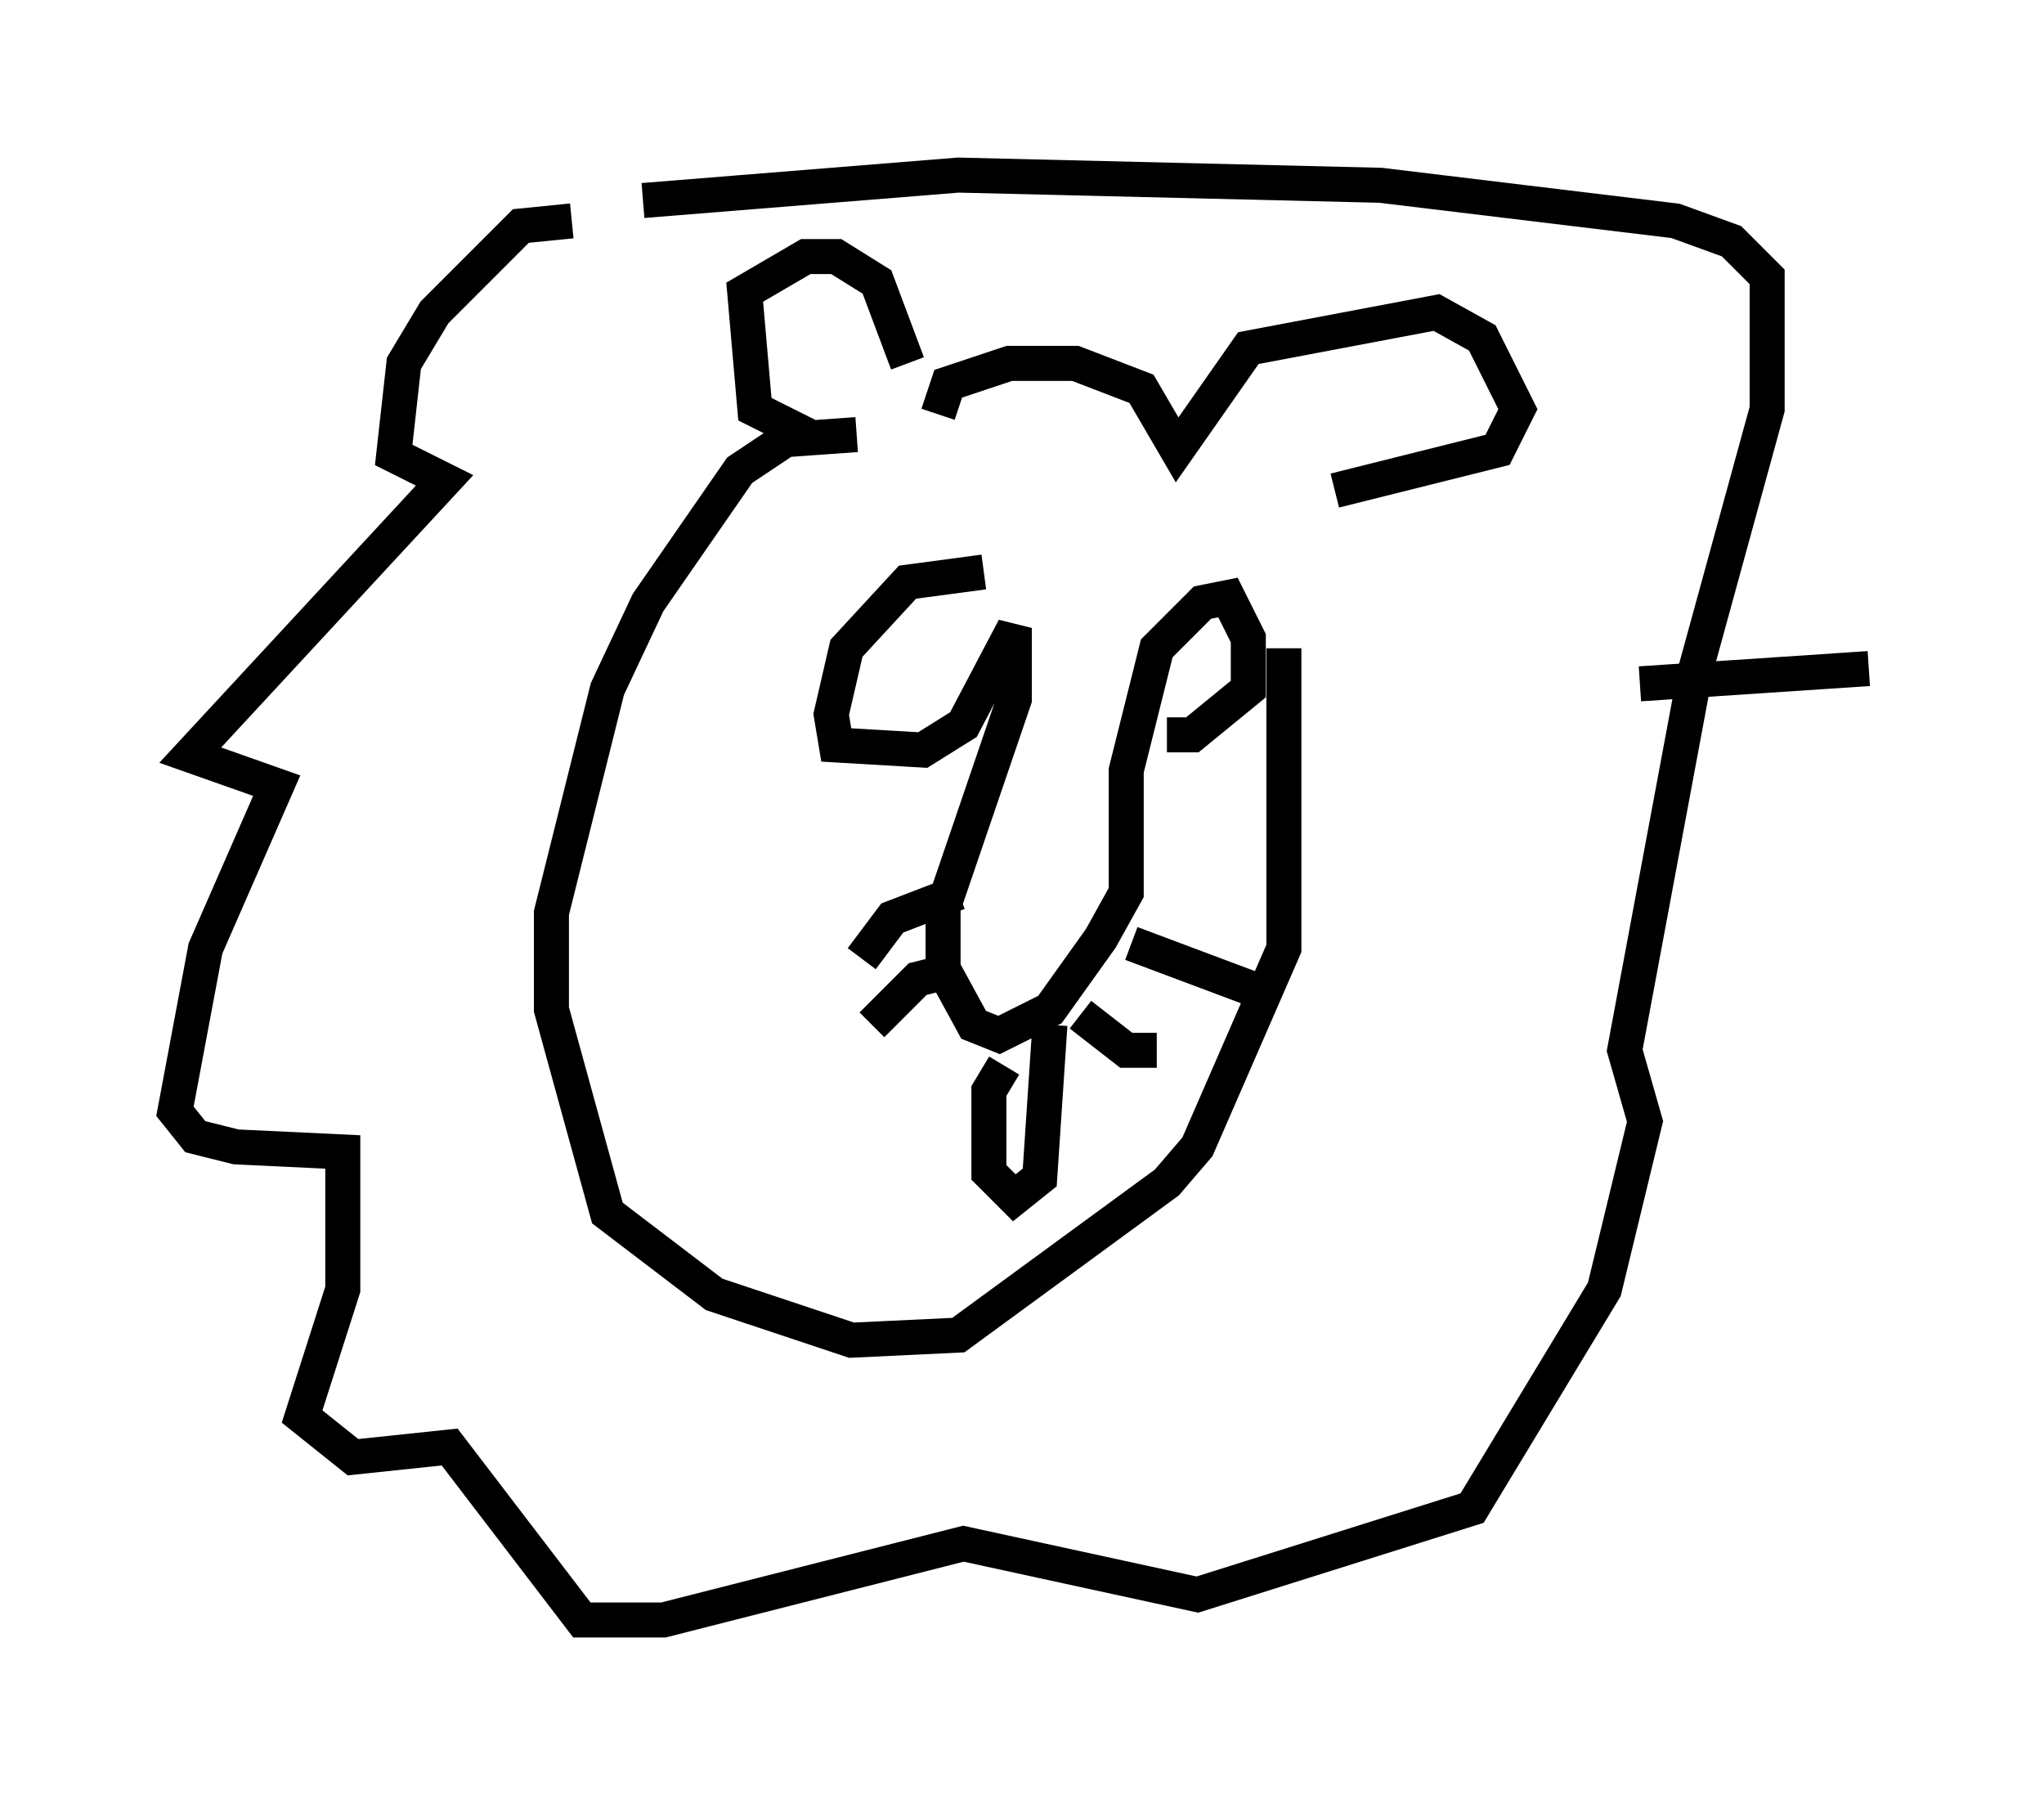<?xml version="1.0" encoding="utf-8" ?>
<svg baseProfile="full" height="51.251" version="1.1" width="58.369" xmlns="http://www.w3.org/2000/svg" xmlns:ev="http://www.w3.org/2001/xml-events" xmlns:xlink="http://www.w3.org/1999/xlink"><defs /><rect fill="white" height="51.251" width="58.369" x="0" y="0" /><path d="M28.966, 17.056 m-0.872, -0.726 l-2.179, 0.291 -1.743, 1.888 l-0.436, 1.888 0.145, 0.872 l2.469, 0.145 1.162, -0.726 l1.453, -2.76 0.0, 2.034 l-2.034, 5.955 0.0, 1.743 l0.872, 1.598 0.726, 0.291 l1.453, -0.726 1.453, -2.034 l0.726, -1.307 0.0, -3.486 l0.872, -3.486 1.307, -1.307 l0.726, -0.145 0.581, 1.162 l0.0, 1.453 -1.598, 1.307 l-0.726, 0.0 m-5.955, 4.503 l-1.888, 0.726 -0.872, 1.162 m2.76, 0.291 l-1.162, 0.291 -1.307, 1.307 m7.408, -2.324 l3.486, 1.307 m-4.939, 0.726 l1.307, 1.017 0.872, 0.0 m-4.358, 0.436 l-0.436, 0.726 0.0, 2.324 l0.726, 0.726 0.726, -0.581 l0.291, -4.358 m-6.682, -16.704 l-1.743, -0.872 -0.291, -3.341 l1.743, -1.017 0.872, 0.0 l1.162, 0.726 0.872, 2.324 m0.872, 1.453 l0.291, -0.872 1.743, -0.581 l1.888, 0.0 1.888, 0.726 l1.017, 1.743 2.034, -2.905 l5.374, -1.017 1.307, 0.726 l1.017, 2.034 -0.581, 1.162 l-4.648, 1.162 m-13.654, -1.598 l-2.034, 0.145 -1.307, 0.872 l-2.615, 3.777 -1.162, 2.469 l-1.598, 6.391 0.0, 2.76 l1.598, 5.81 3.05, 2.324 l3.922, 1.307 3.05, -0.145 l5.955, -4.358 0.872, -1.017 l2.469, -5.665 0.0, -8.57 m-20.335, -12.201 l-1.453, 0.145 -2.469, 2.469 l-0.872, 1.453 -0.291, 2.615 l1.453, 0.726 -7.263, 7.844 l2.469, 0.872 -2.034, 4.648 l-0.872, 4.648 0.581, 0.726 l1.162, 0.291 3.05, 0.145 l0.0, 3.922 -1.162, 3.631 l1.453, 1.162 2.76, -0.291 l3.777, 4.939 2.324, 0.0 l8.57, -2.179 6.682, 1.453 l7.844, -2.469 3.777, -6.246 l1.162, -4.793 -0.581, -2.034 l2.034, -10.894 2.034, -7.408 l0.0, -3.777 -1.017, -1.017 l-1.598, -0.581 -8.425, -1.017 l-12.056, -0.291 -9.006, 0.726 m28.469, 13.799 l6.536, -0.436 " fill="none" stroke="black" stroke-width="1" /></svg>